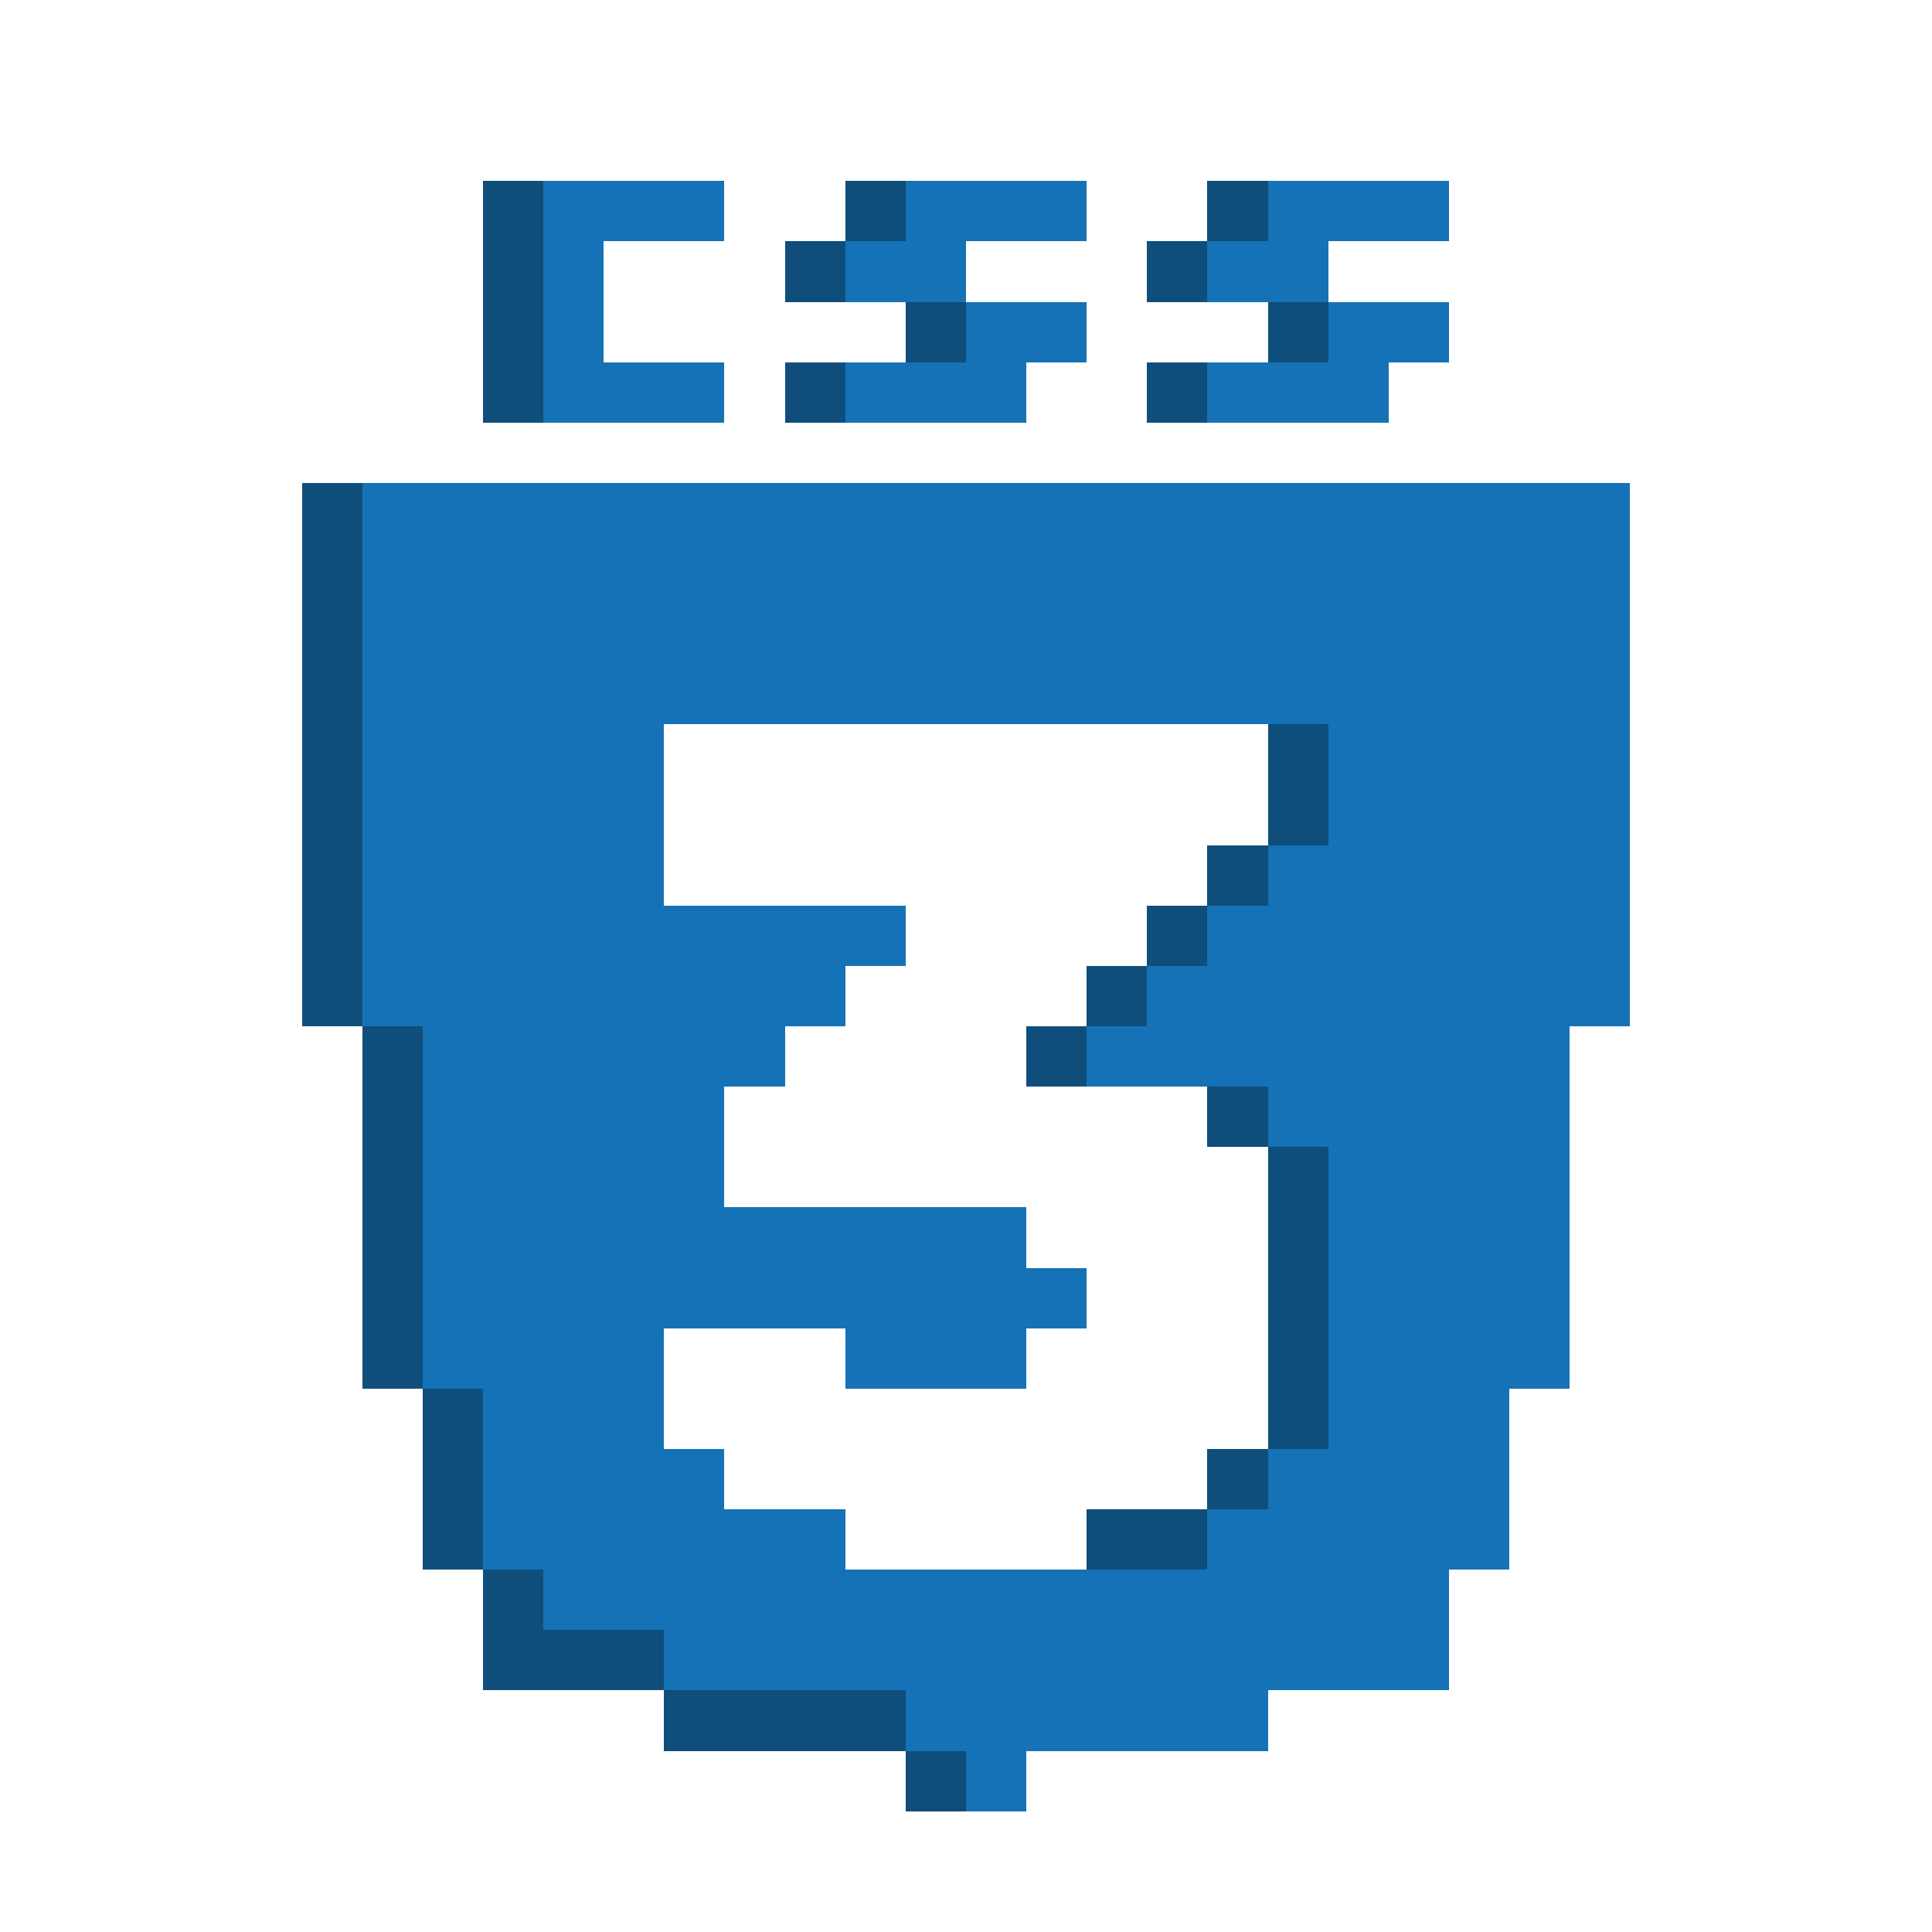 <svg xmlns="http://www.w3.org/2000/svg" viewBox="0 -0.5 32 32" shape-rendering="crispEdges">
<path stroke="#0f4e7a" d="M8 3h1M14 3h1M20 3h1M8 4h1M13 4h1M19 4h1M8 5h1M15 5h1M21 5h1M8 6h1M13 6h1M19 6h1M5 8h1M5 9h1M5 10h1M5 11h1M5 12h1M21 12h1M5 13h1M21 13h1M5 14h1M20 14h1M5 15h1M19 15h1M5 16h1M18 16h1M6 17h1M17 17h1M6 18h1M20 18h1M6 19h1M21 19h1M6 20h1M21 20h1M6 21h1M21 21h1M6 22h1M21 22h1M7 23h1M21 23h1M7 24h1M20 24h1M7 25h1M18 25h2M8 26h1M8 27h3M11 28h4M15 29h1" />
<path stroke="#1572b6" d="M9 3h3M15 3h3M21 3h3M9 4h1M14 4h2M20 4h2M9 5h1M16 5h2M22 5h2M9 6h3M14 6h3M20 6h3M6 8h21M6 9h21M6 10h21M6 11h21M6 12h5M22 12h5M6 13h5M22 13h5M6 14h5M21 14h6M6 15h9M20 15h7M6 16h8M19 16h8M7 17h6M18 17h8M7 18h5M21 18h5M7 19h5M22 19h4M7 20h10M22 20h4M7 21h11M22 21h4M7 22h4M14 22h3M22 22h4M8 23h3M22 23h3M8 24h4M21 24h4M8 25h6M20 25h5M9 26h15M11 27h13M15 28h6M16 29h1" />
</svg>